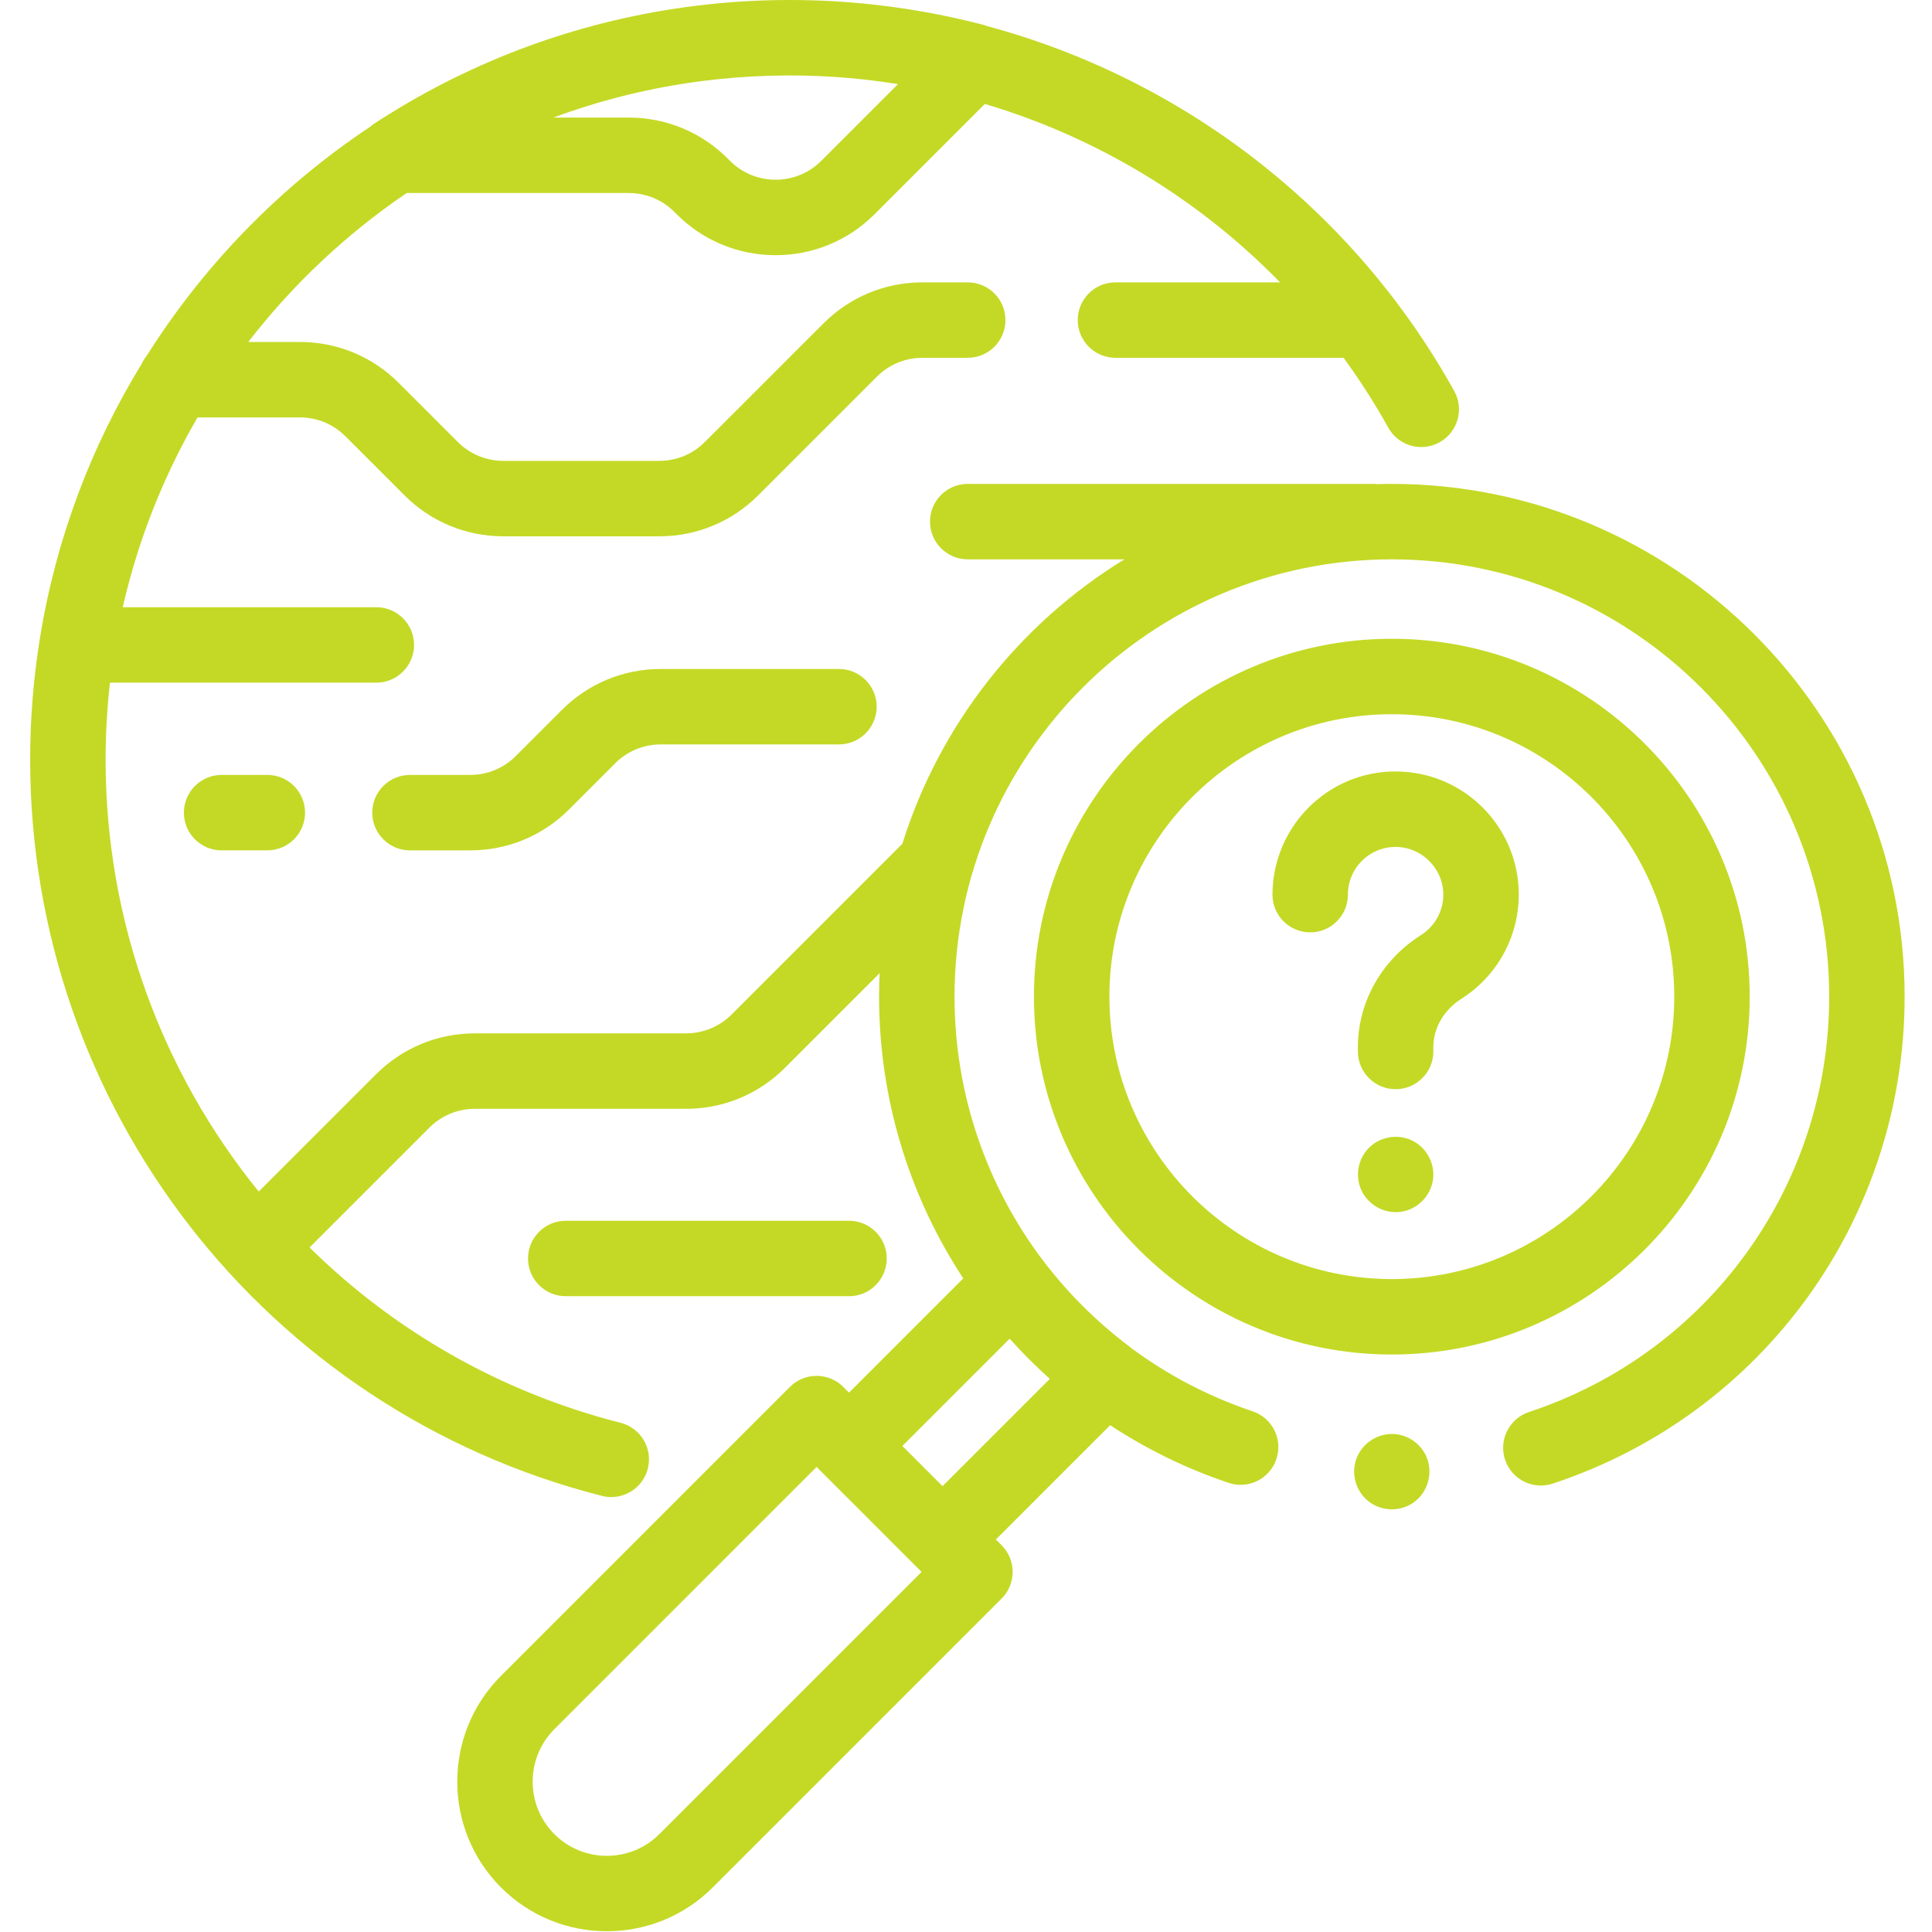 <?xml version="1.0" encoding="UTF-8" standalone="no"?><!DOCTYPE svg PUBLIC "-//W3C//DTD SVG 1.1//EN" "http://www.w3.org/Graphics/SVG/1.1/DTD/svg11.dtd"><svg width="100%" height="100%" viewBox="0 0 2130 2130" version="1.1" xmlns="http://www.w3.org/2000/svg" xmlns:xlink="http://www.w3.org/1999/xlink" xml:space="preserve" xmlns:serif="http://www.serif.com/" style="fill-rule:evenodd;clip-rule:evenodd;stroke-linejoin:round;stroke-miterlimit:2;"><g><path d="M1929.02,1098.78c0,-217.544 -176.998,-394.542 -394.558,-394.542c-217.56,0 -394.558,176.998 -394.558,394.542c0,217.56 176.998,394.558 394.558,394.558c217.56,-0 394.558,-176.998 394.558,-394.558Zm-705.929,0c0,-171.686 139.685,-311.371 311.387,-311.371c171.686,0 311.371,139.685 311.371,311.371c0,171.702 -139.685,311.387 -311.371,311.387c-171.702,0 -311.387,-139.685 -311.387,-311.387Z" style="fill:#c4d925;fill-rule:nonzero;"/><path d="M1534.48,533.495c-5.539,0 -11.062,0.098 -16.553,0.26c-1.494,-0.162 -3.005,-0.26 -4.548,-0.26l-446.475,0c-22.953,0 -41.585,18.616 -41.585,41.586c-0,22.953 18.632,41.585 41.585,41.585l172.71,0c-115.384,70.825 -203.541,181.888 -244.753,313.515l-188.239,188.239c-13.451,13.434 -31.319,20.842 -50.325,20.842l-232.683,-0c-41.229,-0 -79.987,16.065 -109.13,45.208l-129.223,129.207c-106.433,-131.01 -168.827,-297.596 -168.827,-476.169c-0,-28.704 1.657,-57.018 4.808,-84.893l293.665,-0c22.969,-0 41.585,-18.632 41.585,-41.586c0,-22.969 -18.616,-41.585 -41.585,-41.585l-279.581,0c17.024,-74.545 45.127,-144.899 82.456,-209.259l112.752,-0c19.022,-0 36.891,7.391 50.325,20.841l65.042,65.043c29.158,29.158 67.917,45.207 109.145,45.207l171.768,0c41.244,0 79.986,-16.049 109.145,-45.207l130.75,-130.751c13.434,-13.45 31.303,-20.841 50.309,-20.841l49.886,-0c22.97,-0 41.586,-18.633 41.586,-41.586c-0,-22.969 -18.616,-41.585 -41.586,-41.585l-49.886,-0c-41.228,-0 -79.971,16.049 -109.129,45.208l-130.751,130.75c-13.434,13.434 -31.302,20.842 -50.324,20.842l-171.768,-0c-19.022,-0 -36.891,-7.408 -50.325,-20.842l-65.058,-65.058c-29.142,-29.143 -67.901,-45.192 -109.129,-45.192l-56.79,0c49.106,-63.531 108.073,-119.054 174.658,-164.214l244.786,0c19.022,0 36.891,7.408 50.325,20.858l2.469,2.469c29.158,29.142 67.917,45.208 109.145,45.208c41.212,0 79.971,-16.066 109.13,-45.208l121.539,-121.54c123.295,36.712 235.494,104.435 325.471,196.719l-181.481,-0c-22.97,-0 -41.586,18.616 -41.586,41.585c0,22.97 18.616,41.586 41.586,41.586l251.527,-0c17.803,24.496 34.324,50.146 49.252,76.998c11.16,20.094 36.485,27.306 56.547,16.147c20.078,-11.16 27.307,-36.485 16.147,-56.547c-111.647,-200.828 -299.058,-344.168 -515.042,-402.323c-1.251,-0.454 -2.486,-0.926 -3.785,-1.267c-36.891,-9.697 -74.48,-16.78 -112.459,-21.361c-58.967,-7.18 -118.665,-8.025 -177.811,-2.648c-17.284,1.576 -34.503,3.688 -51.64,6.319c-117.479,18.08 -229.76,60.916 -329.987,126.56c-1.608,1.039 -3.119,2.225 -4.565,3.476c-98.798,65.757 -182.894,151.933 -246.247,252.436c-2.161,2.648 -3.98,5.589 -5.442,8.724c-55.523,90.545 -94.298,192.413 -112.037,301.25c-0.227,1.024 -0.39,2.08 -0.52,3.135c-6.855,43.048 -10.461,87.184 -10.461,132.132c-0,383.495 259.227,717.283 630.376,811.695c3.444,0.877 6.888,1.3 10.283,1.3c18.567,-0 35.494,-12.525 40.286,-31.352c5.653,-22.255 -7.797,-44.883 -30.052,-50.552c-133.073,-33.853 -250.13,-101.884 -342.869,-193.291l132.018,-132.018c13.45,-13.45 31.319,-20.841 50.325,-20.841l232.683,-0c41.212,-0 79.971,-16.066 109.129,-45.208l104.354,-104.353c-0.39,8.577 -0.617,17.219 -0.617,25.893c-0,113.304 33.625,220.549 92.803,310.624l-125.942,125.958l-6.335,-6.335c-7.797,-7.798 -18.372,-12.167 -29.402,-12.167c-11.03,-0 -21.621,4.369 -29.419,12.167l-318.502,318.518c-64.344,64.344 -64.344,169.022 0,233.366c32.164,32.18 74.415,48.261 116.667,48.261c42.267,0 84.519,-16.081 116.683,-48.261l318.518,-318.502c16.244,-16.245 16.244,-42.577 -0,-58.821l-6.319,-6.319l126.007,-125.991c39.977,26.251 83.691,47.791 130.62,63.548c21.768,7.31 45.355,-4.435 52.648,-26.202c7.31,-21.784 -4.418,-45.354 -26.186,-52.664c-49.285,-16.537 -94.509,-40.481 -134.616,-70.338c-0.682,-0.569 -1.316,-1.17 -2.031,-1.706c-35.981,-27.193 -67.95,-59.129 -94.964,-94.964c-0.211,-0.26 -0.439,-0.504 -0.65,-0.763c-61.111,-81.514 -96.393,-182.262 -96.393,-289.409c-0,-265.838 216.276,-482.115 482.114,-482.115c265.871,0 482.164,216.277 482.164,482.115c-0,208.561 -132.976,392.576 -330.897,457.911c-21.816,7.196 -33.658,30.701 -26.462,52.518c5.767,17.478 22.028,28.557 39.49,28.557c4.321,0 8.707,-0.666 13.044,-2.095c232.067,-76.609 387.996,-292.365 387.996,-536.891c-0,-311.696 -253.623,-565.286 -565.335,-565.286Zm-629.028,-356.188c-13.45,13.434 -31.319,20.841 -50.325,20.841c-19.022,0 -36.891,-7.391 -50.325,-20.841l-2.469,-2.47c-29.158,-29.158 -67.917,-45.207 -109.145,-45.207l-83.139,-0c52.112,-19.266 106.904,-32.928 163.662,-40.254c49.415,-6.319 99.415,-7.813 149.106,-4.418c22.612,1.559 45.029,4.207 67.203,7.764l-84.568,84.585Zm-178.541,1844.8c-31.888,31.904 -83.821,31.904 -115.724,0c-31.904,-31.904 -31.904,-83.837 -0,-115.74l289.099,-289.1l6.287,6.286c0.016,0.017 0.032,0.033 0.049,0.033l103.086,103.102c0.016,0.017 0.033,0.017 0.049,0.033l6.27,6.27l-289.116,289.116Zm312.216,-383.641l-44.282,-44.282l118.291,-118.291c13.905,15.529 28.703,30.311 44.298,44.265l-118.307,118.308Z" style="fill:#c4d925;fill-rule:nonzero;"/><path d="M728.537,737.54c-41.228,0 -79.987,16.066 -109.129,45.208l-50.747,50.747c-13.45,13.451 -31.319,20.858 -50.325,20.858l-66.358,-0c-22.969,-0 -41.585,18.616 -41.585,41.585c-0,22.954 18.632,41.586 41.585,41.586l66.358,-0c41.228,-0 79.987,-16.066 109.129,-45.208l50.748,-50.764c13.45,-13.434 31.319,-20.841 50.324,-20.841l196.394,0c22.953,0 41.585,-18.616 41.585,-41.585c0,-22.954 -18.632,-41.586 -41.585,-41.586l-196.394,0Z" style="fill:#c4d925;fill-rule:nonzero;"/><path d="M244.327,854.337c-22.969,-0 -41.585,18.632 -41.585,41.585c-0,22.97 18.616,41.586 41.585,41.586l50.39,-0c22.969,-0 41.585,-18.616 41.585,-41.586c0,-22.953 -18.616,-41.585 -41.585,-41.585l-50.39,-0Z" style="fill:#c4d925;fill-rule:nonzero;"/><path d="M977.611,1387.46c0,-22.97 -18.616,-41.586 -41.585,-41.586l-312.313,0c-22.953,0 -41.586,18.632 -41.586,41.586c0,22.969 18.633,41.585 41.586,41.585l312.313,-0c22.969,-0 41.585,-18.616 41.585,-41.585Z" style="fill:#c4d925;fill-rule:nonzero;"/><path d="M1566.74,1030.82c-43.616,27.648 -69.672,73.895 -69.672,123.733l-0,4.678c-0,22.97 18.632,41.585 41.585,41.585c22.97,0 41.586,-18.615 41.586,-41.585l-0,-4.678c-0,-21.183 11.598,-41.18 31.026,-53.493c41.878,-26.527 65.968,-73.781 62.898,-123.327c-4.24,-68.128 -58.788,-122.677 -126.917,-126.916c-37.898,-2.372 -73.976,10.64 -101.559,36.566c-27.209,25.568 -42.804,61.631 -42.804,98.944c0,22.969 18.632,41.585 41.586,41.585c22.969,0 41.585,-18.616 41.585,-41.585c0,-14.669 5.897,-28.282 16.585,-38.337c10.689,-10.055 24.708,-15.075 39.442,-14.165c25.909,1.625 47.449,23.164 49.057,49.074c1.219,19.266 -8.138,37.622 -24.398,47.921Z" style="fill:#c4d925;fill-rule:nonzero;"/><path d="M1546.78,1335.59c17.106,-3.492 30.361,-17.397 33.009,-34.649c2.583,-16.877 -6.011,-34.194 -20.923,-42.462c-15.643,-8.658 -35.543,-6.222 -48.619,5.978c-12.541,11.696 -16.504,30.458 -9.99,46.263c7.439,18.08 27.355,28.769 46.523,24.87Z" style="fill:#c4d925;fill-rule:nonzero;"/><path d="M1572.87,1606.58c-6.693,-16.033 -23.1,-26.543 -40.497,-25.601c-16.83,0.926 -31.839,12.167 -37.281,28.168c-5.637,16.569 0.032,35.51 13.921,46.215c13.629,10.526 32.765,11.501 47.401,2.436c17.138,-10.624 24.058,-32.635 16.456,-51.218Z" style="fill:#c4d925;fill-rule:nonzero;"/></g></svg>